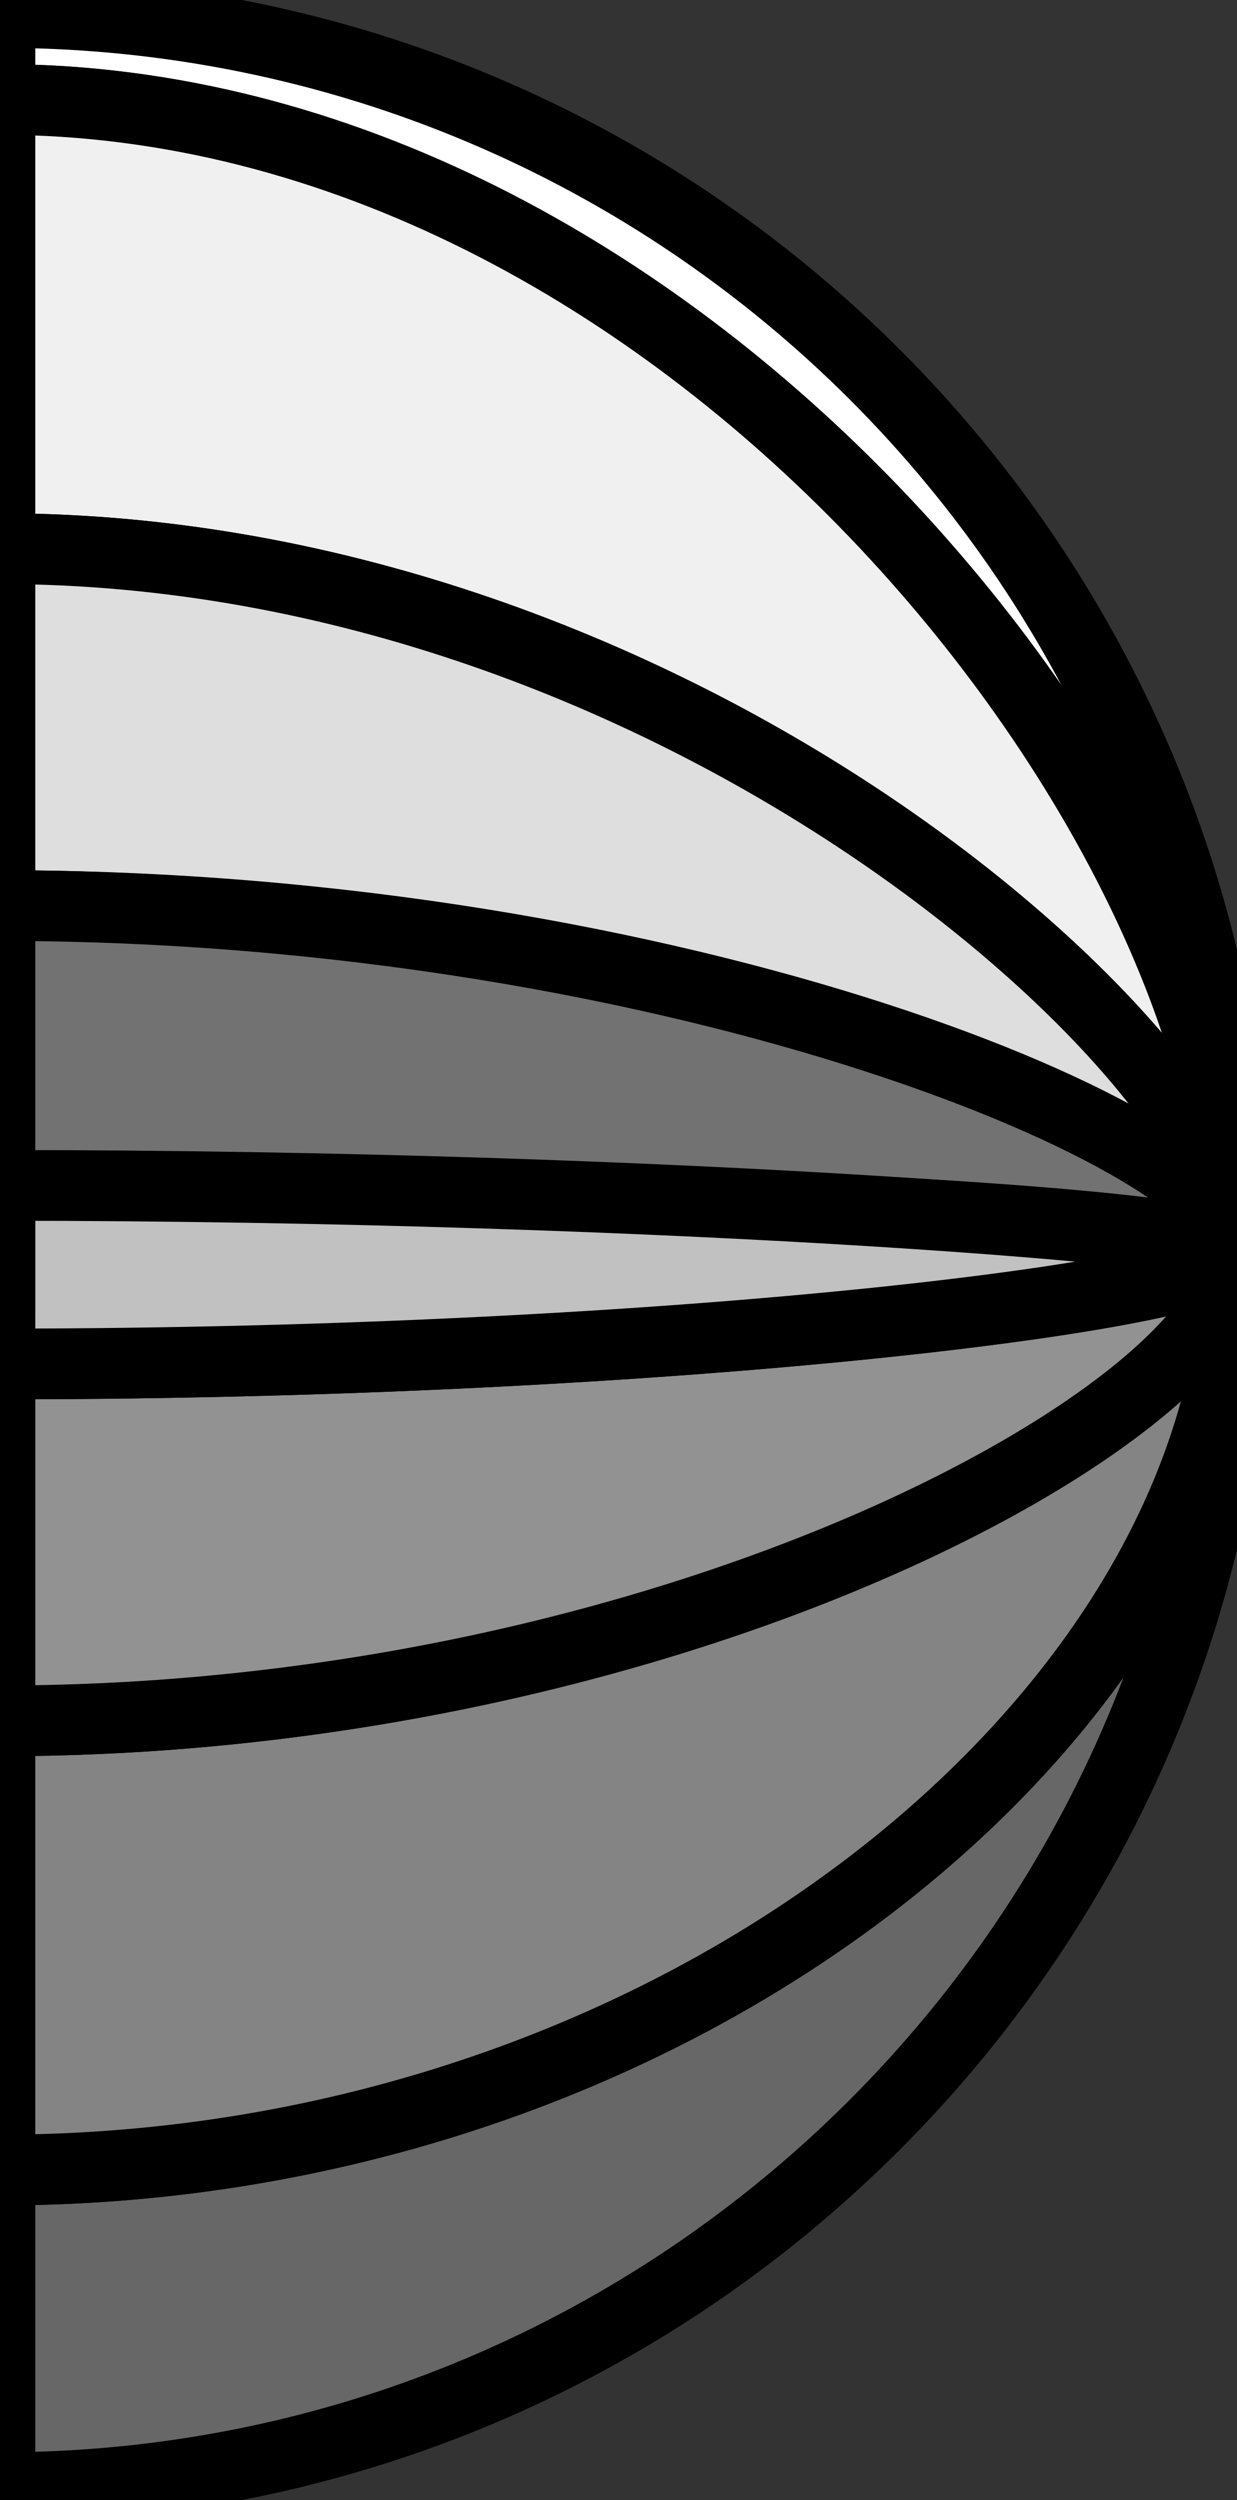 <?xml version="1.0" encoding="utf-8"?>
<!-- Generator: Adobe Illustrator 16.0.0, SVG Export Plug-In . SVG Version: 6.00 Build 0)  -->
<!DOCTYPE svg PUBLIC "-//W3C//DTD SVG 1.1//EN" "http://www.w3.org/Graphics/SVG/1.1/DTD/svg11.dtd">
<svg version="1.1" id="Layer_1" xmlns="http://www.w3.org/2000/svg" xmlns:xlink="http://www.w3.org/1999/xlink" x="0px" y="0px"
	 width="18.896px" height="38.178px" viewBox="0 0 18.896 38.178" enable-background="new 0 0 18.896 38.178" xml:space="preserve">
<rect x="0" y="0" width="18.896" height="38.178" fill="#333333" stroke="none"/>
<g>
	<g>
		<g id="Lever_6_">
			<path fill="#676767" stroke="#000000" stroke-width="1.08" stroke-miterlimit="10" d="M18.899,19.088
				c0,6.99-8.459,14.051-18.9,14.051v4.85C10.44,37.989,18.899,29.508,18.899,19.088z"/>
			<path fill="#FFFFFF" stroke="#000000" stroke-width="1.08" stroke-miterlimit="10" d="M18.899,19.088
				c0-10.448-8.459-18.898-18.9-18.898v1.33C10.44,1.519,18.899,12.696,18.899,19.088z"/>
			<path fill="#848484" stroke="#000000" stroke-width="1.08" stroke-miterlimit="10" d="M18.899,19.088
				c0,2.378-8.459,7.191-18.9,7.191v6.859C10.44,33.139,18.899,26.079,18.899,19.088z"/>
			<path fill="#F0F0F0" stroke="#000000" stroke-width="1.08" stroke-miterlimit="10" d="M18.899,19.088
				c0-6.601-8.459-17.569-18.9-17.569v6.859C10.44,8.379,18.899,16.28,18.899,19.088z"/>
			<path fill="#929292" stroke="#000000" stroke-width="1.08" stroke-miterlimit="10" d="M18.899,19.088
				c0,0.649-8.459,1.741-18.9,1.741v5.45C10.44,26.279,18.899,21.488,18.899,19.088z"/>
			<path fill="#DEDEDE" stroke="#000000" stroke-width="1.08" stroke-miterlimit="10" d="M18.899,19.088
				c0-2.85-8.459-10.709-18.9-10.709v5.45C10.44,13.829,18.899,17.96,18.899,19.088z"/>
			<path fill="#727272" stroke="#000000" stroke-width="1.08" stroke-miterlimit="10" d="M18.899,19.088
				c0.001-1.647-8.459-5.259-18.9-5.259v4.273C-0.002,18.103,16.588,18.294,18.899,19.088z"/>
			<path fill="#C1C1C1" stroke="#000000" stroke-width="1.08" stroke-miterlimit="10" d="M18.899,19.089
				c-0.005,0.655-8.462,1.74-18.9,1.74l0.001-2.727C10.441,18.103,18.9,18.821,18.899,19.089L18.899,19.089z"/>
		</g>
	</g>
</g>
</svg>
